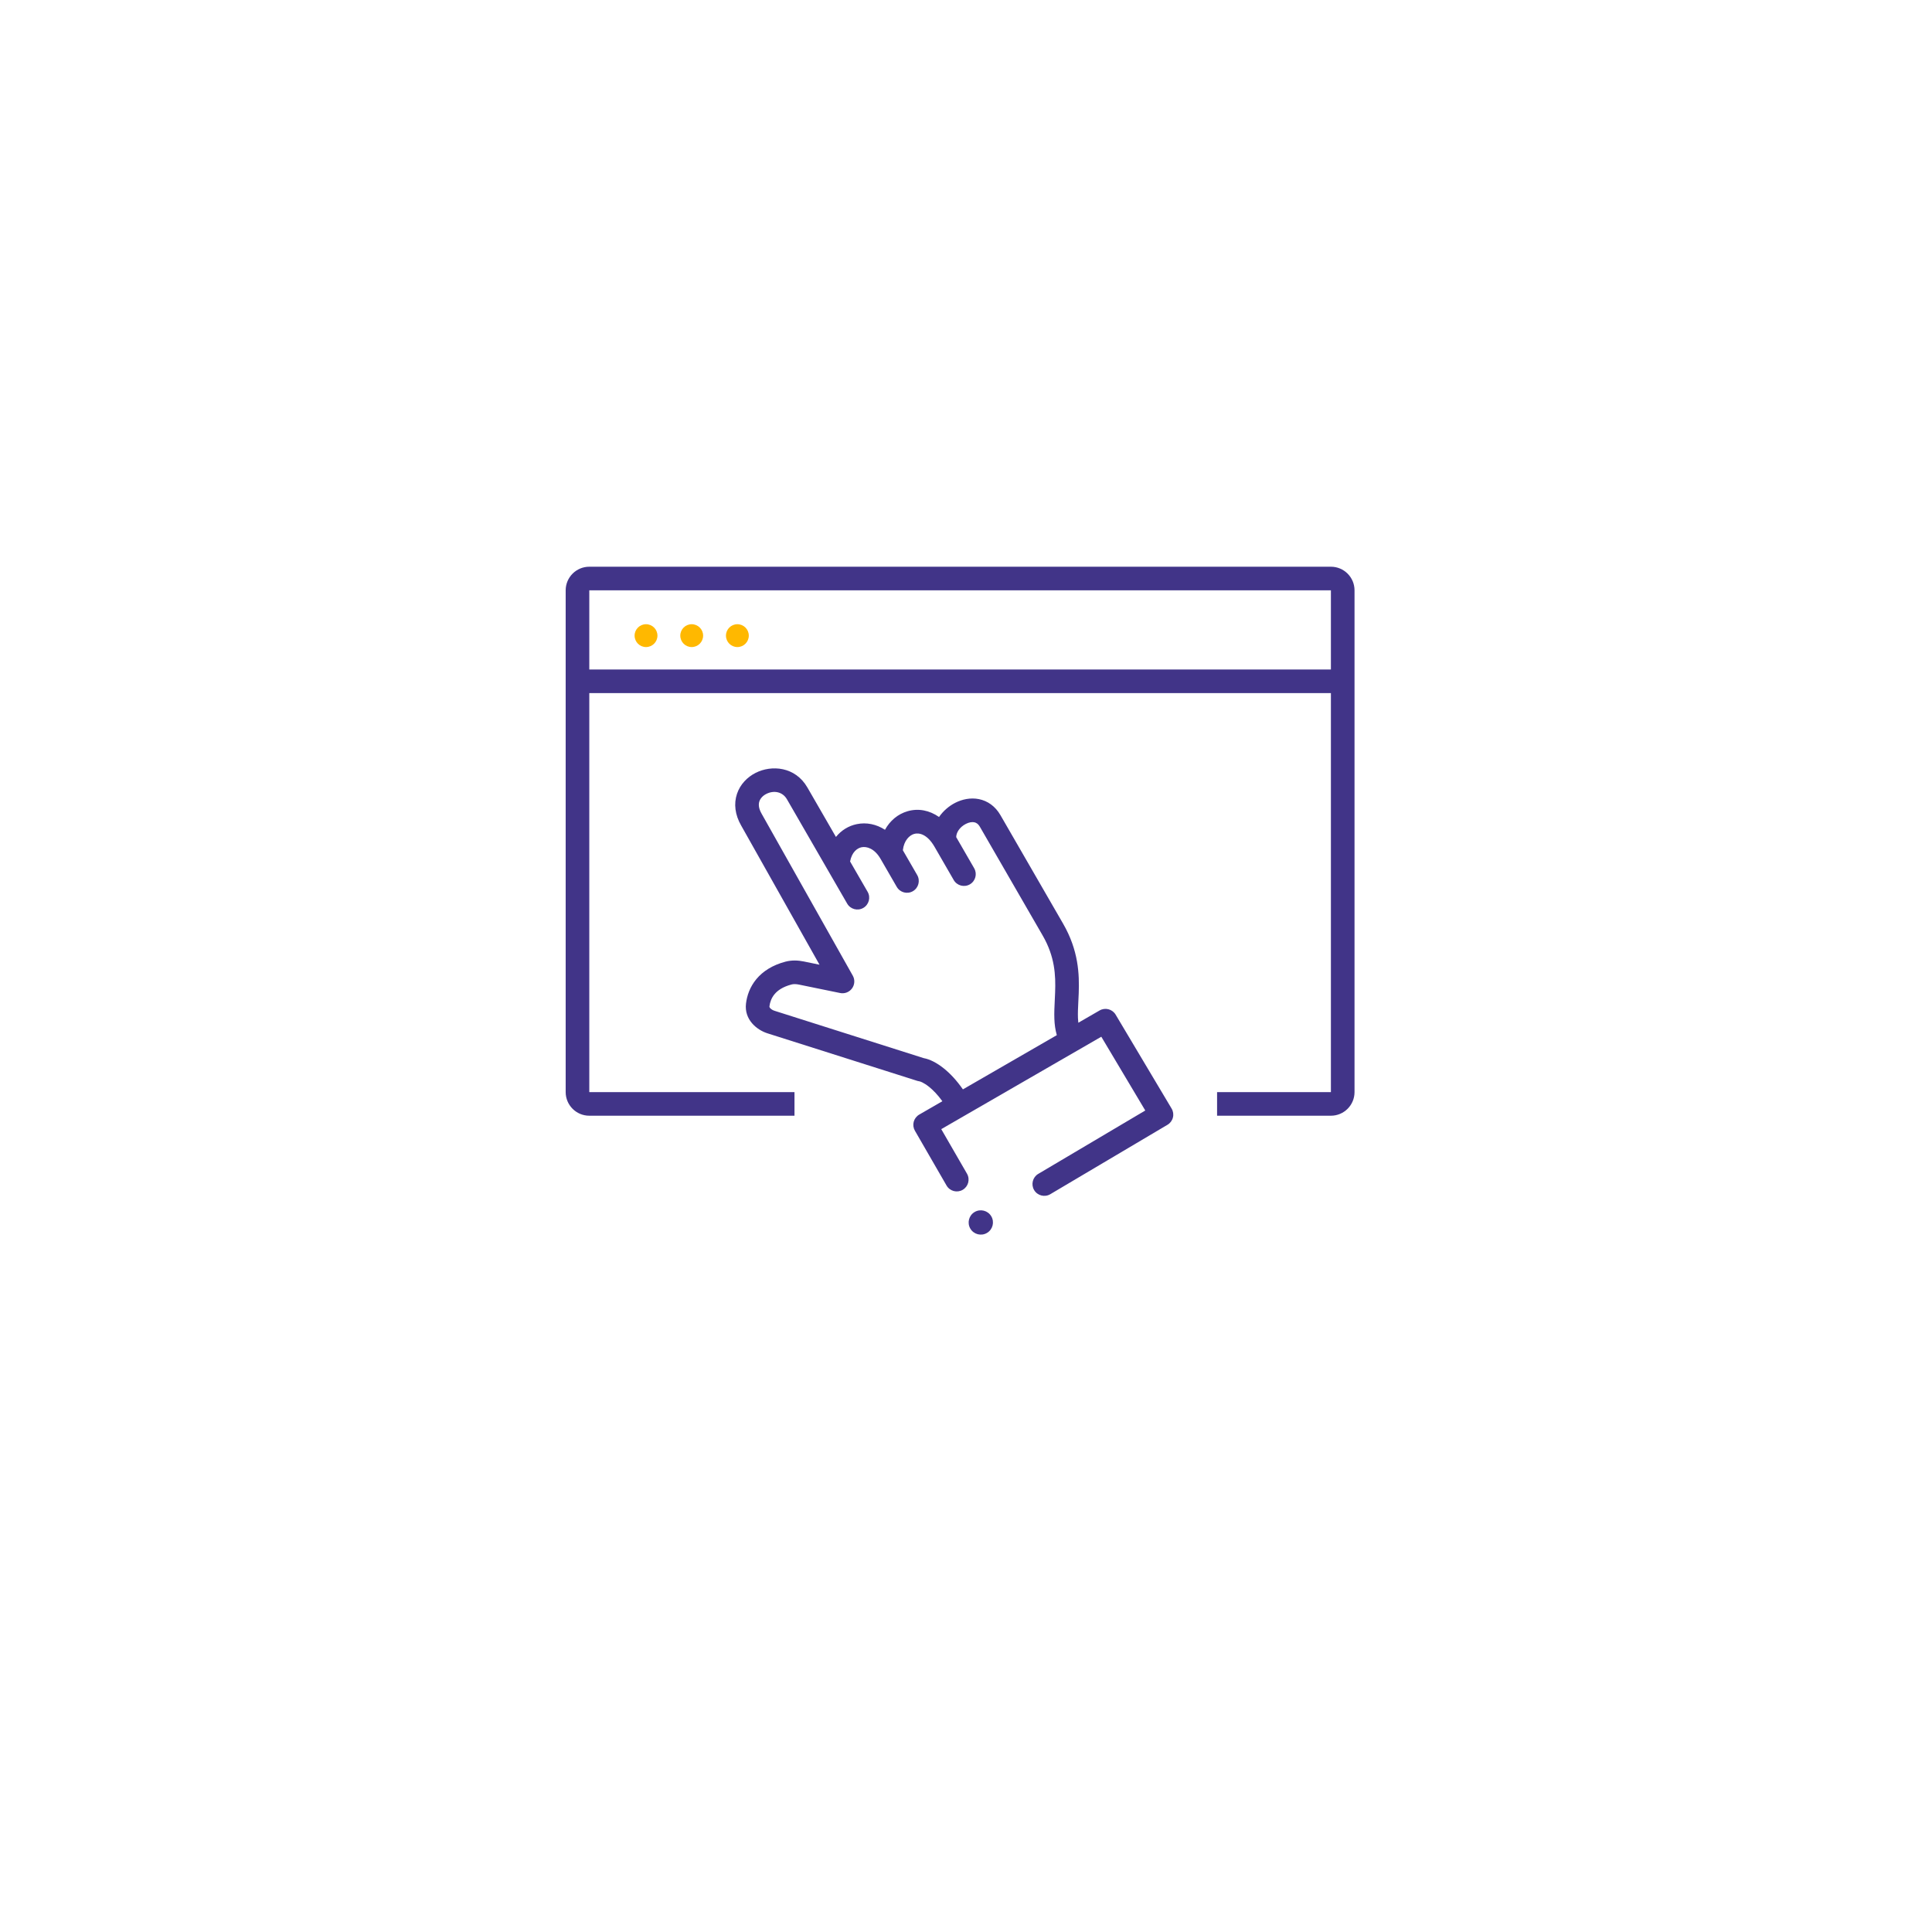 <svg width="120" height="120" viewBox="0 0 120 120" fill="none" xmlns="http://www.w3.org/2000/svg">
<g filter="url(#filter0_d_112_1560)">
<circle cx="60" cy="55" r="40" fill="white"/>
</g>
<path fill-rule="evenodd" clip-rule="evenodd" d="M35.135 36.667C35.135 35.857 35.792 35.2 36.602 35.2H82.665C83.475 35.2 84.132 35.857 84.132 36.667V67.832C84.132 68.642 83.475 69.299 82.665 69.299H75.595V67.832H82.665V43.051H36.602V67.832H49.347V69.299H36.602C35.792 69.299 35.135 68.642 35.135 67.832V36.667ZM36.602 41.585H82.665V36.667L36.602 36.667V41.585Z" fill="#413488"/>
<path d="M40.835 39.48C40.835 39.872 40.517 40.19 40.125 40.19C39.734 40.19 39.416 39.872 39.416 39.48C39.416 39.089 39.734 38.771 40.125 38.771C40.517 38.771 40.835 39.089 40.835 39.48Z" fill="#FFB800"/>
<path d="M43.672 39.48C43.672 39.872 43.355 40.19 42.963 40.19C42.571 40.19 42.254 39.872 42.254 39.48C42.254 39.089 42.571 38.771 42.963 38.771C43.355 38.771 43.672 39.089 43.672 39.48Z" fill="#FFB800"/>
<path d="M46.509 39.48C46.509 39.872 46.192 40.19 45.8 40.19C45.408 40.19 45.091 39.872 45.091 39.48C45.091 39.089 45.408 38.771 45.8 38.771C46.192 38.771 46.509 39.089 46.509 39.48Z" fill="#FFB800"/>
<path fill-rule="evenodd" clip-rule="evenodd" d="M47.596 49.312C48.066 49.073 48.606 49.174 48.877 49.642L52.619 56.124C52.821 56.475 53.27 56.595 53.62 56.393C53.971 56.19 54.092 55.742 53.889 55.391L52.801 53.508C52.91 52.919 53.246 52.679 53.513 52.624C53.819 52.562 54.313 52.685 54.698 53.353L55.699 55.085C55.901 55.436 56.35 55.556 56.7 55.354C57.051 55.151 57.171 54.703 56.969 54.352L56.078 52.81C56.147 52.198 56.49 51.879 56.778 51.796C57.052 51.716 57.571 51.774 58.047 52.598L59.237 54.66C59.44 55.011 59.888 55.131 60.239 54.929C60.59 54.726 60.71 54.278 60.507 53.927L59.392 51.996C59.392 51.727 59.593 51.377 59.994 51.172C60.197 51.069 60.381 51.047 60.513 51.073C60.623 51.095 60.751 51.158 60.868 51.362L64.76 58.103C65.522 59.421 65.575 60.566 65.535 61.645C65.53 61.788 65.522 61.938 65.515 62.09C65.495 62.489 65.474 62.907 65.489 63.288C65.502 63.618 65.542 63.957 65.641 64.295L59.808 67.663C59.411 67.092 59.008 66.671 58.633 66.369C58.185 66.007 57.741 65.788 57.376 65.723L48.111 62.783C47.98 62.742 47.885 62.673 47.833 62.612C47.79 62.56 47.789 62.53 47.791 62.508C47.822 62.248 47.917 61.982 48.108 61.752C48.295 61.526 48.612 61.293 49.161 61.149C49.281 61.117 49.436 61.116 49.627 61.155L52.182 61.678C52.463 61.736 52.752 61.624 52.921 61.392C53.091 61.16 53.109 60.85 52.968 60.6L47.309 50.548C47.1 50.187 47.112 49.934 47.166 49.773C47.226 49.596 47.372 49.426 47.596 49.312ZM58.532 68.399L57.095 69.229C56.927 69.326 56.804 69.487 56.753 69.674C56.703 69.862 56.729 70.062 56.827 70.231L58.792 73.635C58.994 73.986 59.443 74.106 59.794 73.903C60.144 73.701 60.264 73.252 60.062 72.901L58.463 70.133L68.404 64.393L71.135 68.975L64.488 72.912C64.14 73.118 64.025 73.568 64.231 73.916C64.437 74.265 64.887 74.38 65.236 74.174L72.515 69.862C72.683 69.763 72.804 69.601 72.852 69.412C72.9 69.223 72.871 69.023 72.771 68.856L69.294 63.021C69.088 62.677 68.644 62.561 68.297 62.762L66.977 63.524C66.966 63.431 66.959 63.333 66.954 63.229C66.942 62.918 66.958 62.605 66.976 62.237C66.985 62.07 66.994 61.893 67.001 61.699C67.045 60.5 66.991 59.033 66.031 57.37L62.138 50.628C61.82 50.078 61.343 49.742 60.799 49.634C60.277 49.531 59.758 49.647 59.329 49.865C58.956 50.055 58.59 50.36 58.325 50.745C57.728 50.327 57.04 50.192 56.369 50.387C55.764 50.563 55.276 50.979 54.968 51.539C54.435 51.194 53.823 51.064 53.219 51.188C52.699 51.294 52.253 51.575 51.922 51.984L50.147 48.909C49.396 47.61 47.922 47.499 46.93 48.006C46.424 48.264 45.977 48.706 45.776 49.306C45.569 49.921 45.651 50.608 46.036 51.277L50.901 59.919L49.921 59.718C49.584 59.649 49.19 59.625 48.789 59.73C47.982 59.942 47.387 60.325 46.98 60.814C46.577 61.299 46.393 61.846 46.335 62.334C46.216 63.335 47.009 63.972 47.667 64.181L56.986 67.138C57.03 67.152 57.075 67.162 57.121 67.167C57.12 67.167 57.119 67.167 57.121 67.167C57.13 67.169 57.186 67.182 57.285 67.23C57.394 67.284 57.541 67.372 57.713 67.511C57.951 67.703 58.235 67.988 58.532 68.399Z" fill="#413488"/>
<path d="M60.533 75.281C60.175 75.495 60.058 75.958 60.271 76.316C60.485 76.674 60.948 76.791 61.306 76.578C61.664 76.365 61.781 75.901 61.568 75.543C61.355 75.185 60.891 75.068 60.533 75.281Z" fill="#413488"/>
<defs>
<filter id="filter0_d_112_1560" x="0" y="0" width="120" height="120" filterUnits="userSpaceOnUse" color-interpolation-filters="sRGB">
<feFlood flood-opacity="0" result="BackgroundImageFix"/>
<feColorMatrix in="SourceAlpha" type="matrix" values="0 0 0 0 0 0 0 0 0 0 0 0 0 0 0 0 0 0 127 0" result="hardAlpha"/>
<feOffset dy="5"/>
<feGaussianBlur stdDeviation="10"/>
<feComposite in2="hardAlpha" operator="out"/>
<feColorMatrix type="matrix" values="0 0 0 0 0 0 0 0 0 0.193 0 0 0 0 0.483 0 0 0 0.07 0"/>
<feBlend mode="normal" in2="BackgroundImageFix" result="effect1_dropShadow_112_1560"/>
<feBlend mode="normal" in="SourceGraphic" in2="effect1_dropShadow_112_1560" result="shape"/>
</filter>
</defs>
</svg>
